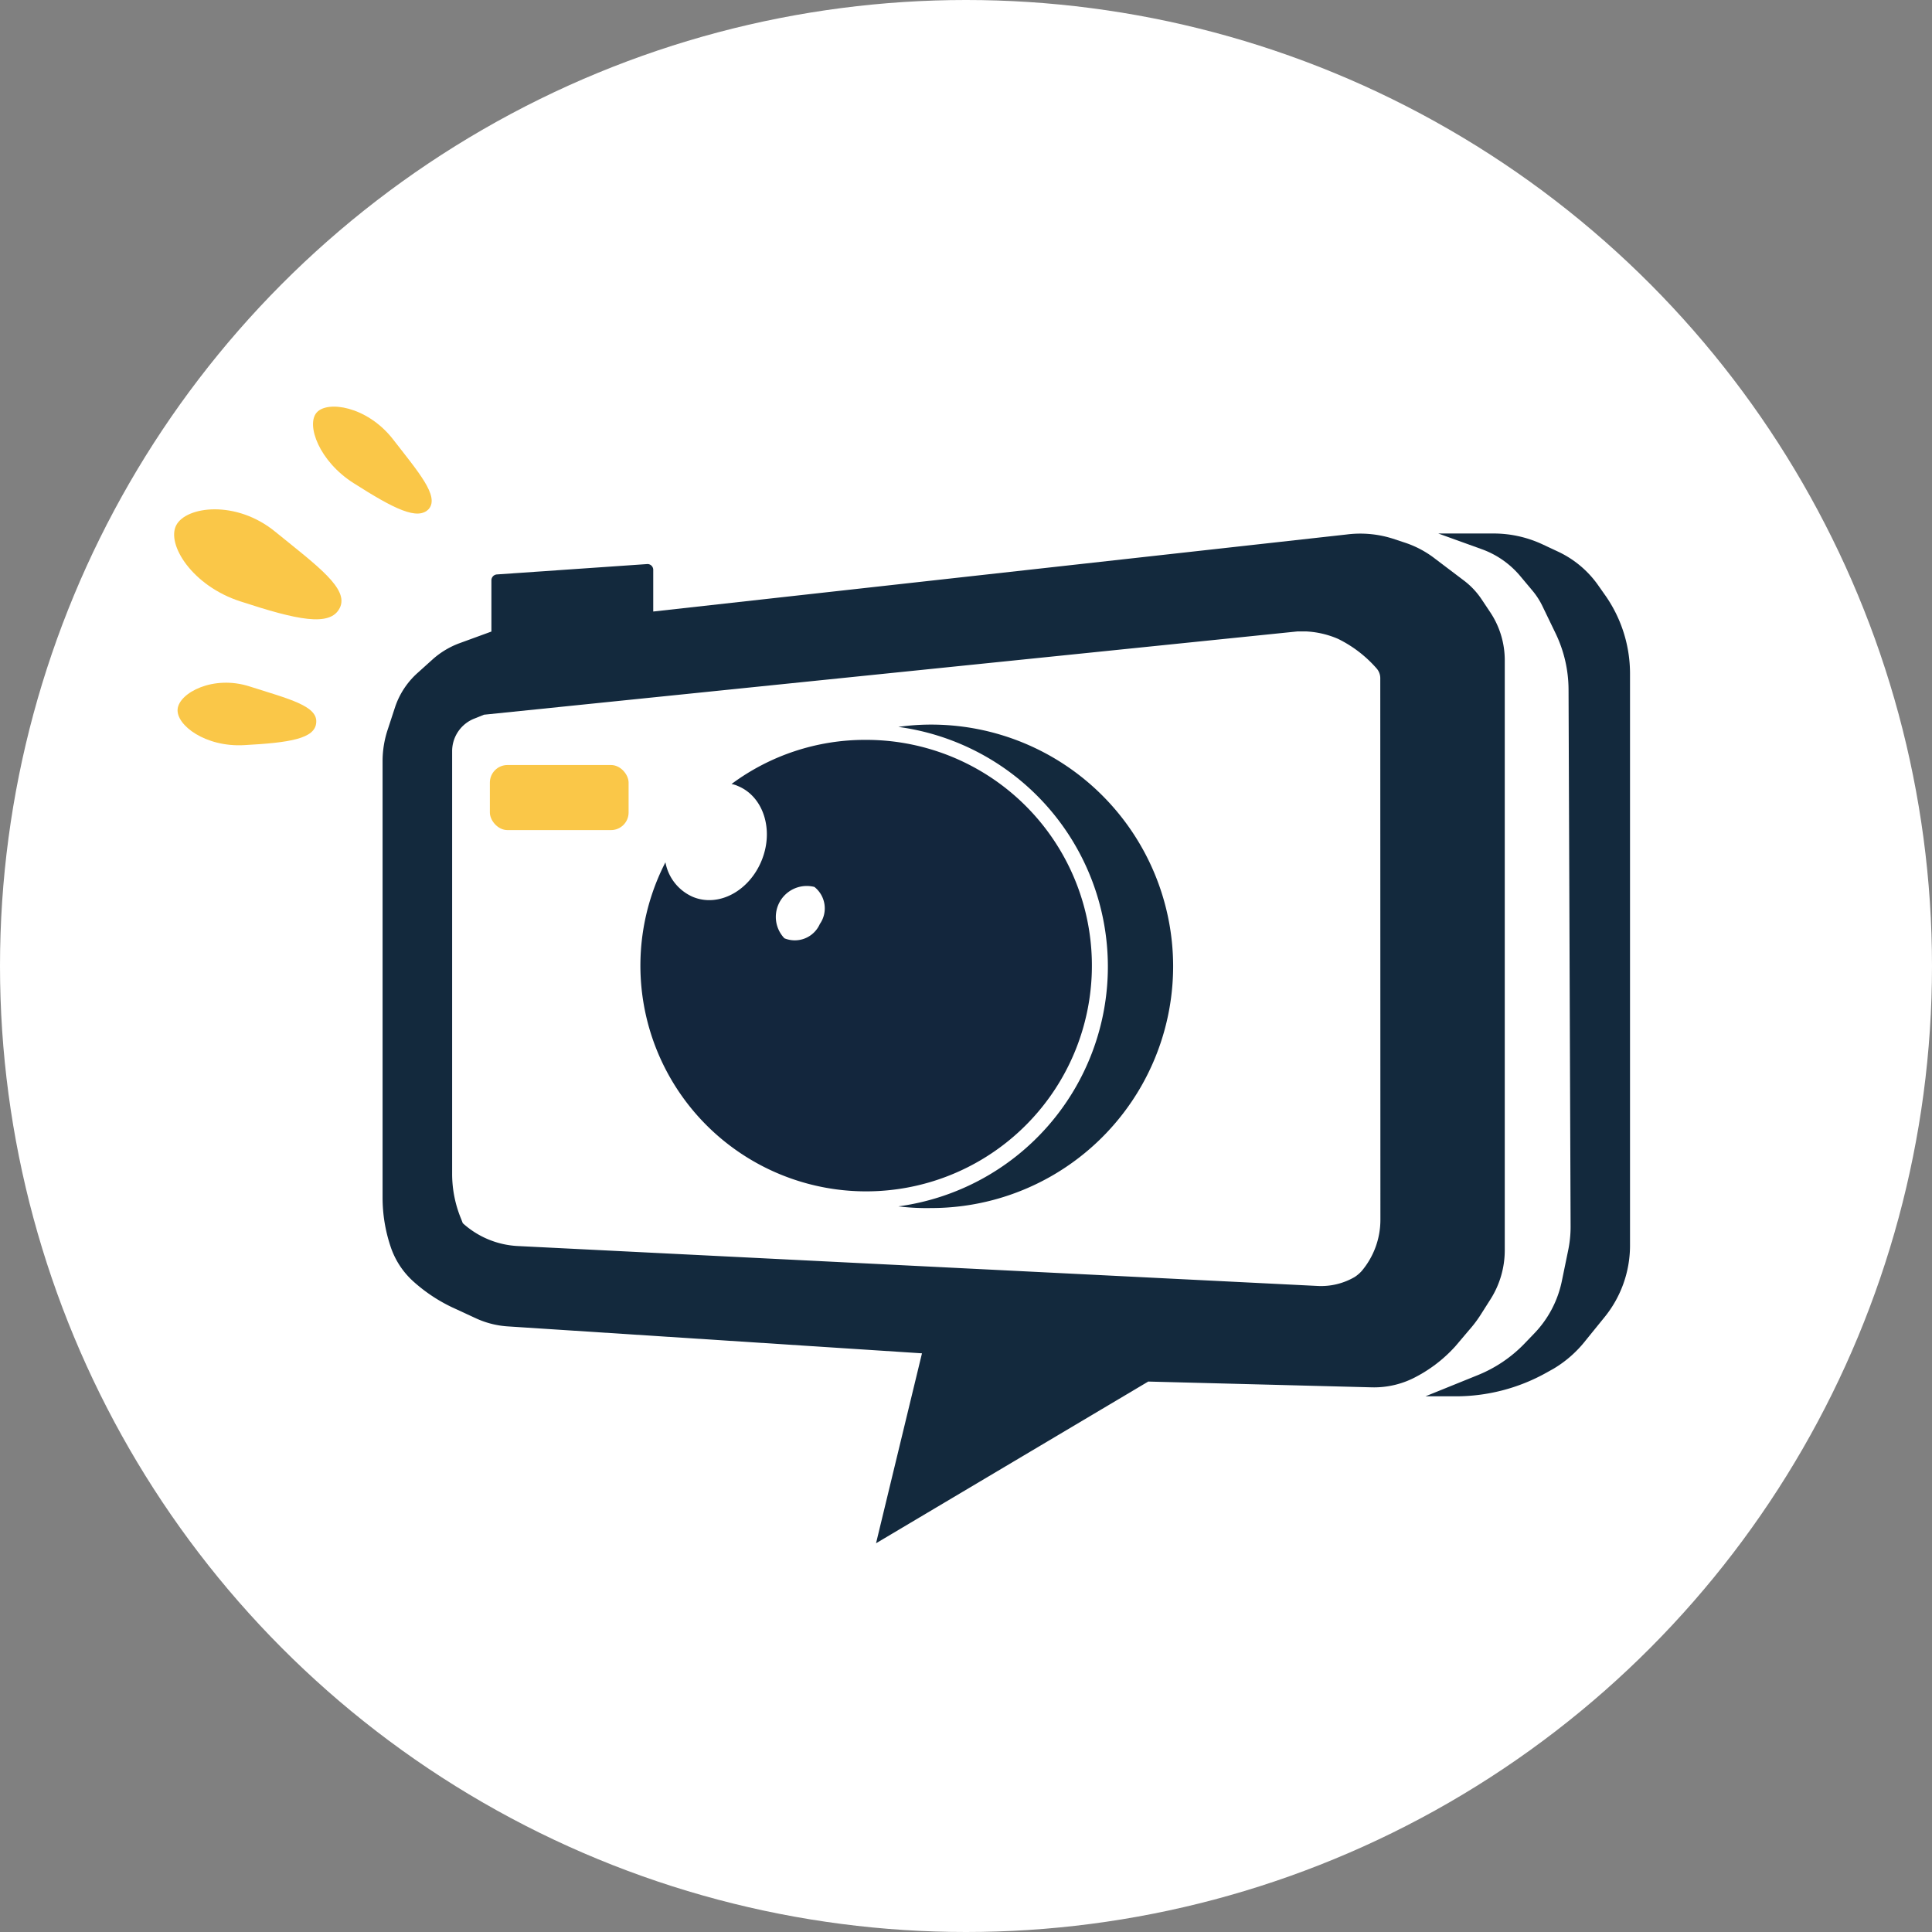 <svg xmlns="http://www.w3.org/2000/svg" viewBox="0 0 150.54 150.54"><rect x="0" y="0" width="150.54" height="150.54" fill="#808080" stroke="none"/><defs><style>.cls-1{fill:#fff;}.cls-2{fill:#13293d;}.cls-3{fill:#fac748;}.cls-4{fill:#13263d;}</style></defs><title>logo-camera</title><g id="Calque_2" data-name="Calque 2"><g id="Calque_1-2" data-name="Calque 1"><circle class="cls-1" cx="75.27" cy="75.27" r="75.27"/><g id="Calque_2-2" data-name="Calque 2"><g id="Calque_1-2-2" data-name="Calque 1-2"><path class="cls-2" d="M116.08,47.65l-.62-.93a6,6,0,0,0-1.4-1.49l-2.22-1.68a7.84,7.84,0,0,0-2.44-1.29l-.91-.3a8.38,8.38,0,0,0-3.59-.31l-54,6V44.4a.45.45,0,0,0-.45-.45h0l-11.74.81a.46.46,0,0,0-.42.45v4l-2.49.91a6.52,6.52,0,0,0-2.07,1.24l-1.21,1.09a6.21,6.21,0,0,0-1.73,2.63l-.56,1.71a7.82,7.82,0,0,0-.42,2.54v34a12,12,0,0,0,.61,3.76,6.33,6.33,0,0,0,1.8,2.77,12.56,12.56,0,0,0,3,2l1.86.86a7,7,0,0,0,2.46.63l32.3,2.1-3.58,14.8,21.21-12.6,17.41.45a6.92,6.92,0,0,0,3.53-.86,11,11,0,0,0,3-2.35l1.05-1.24a9.54,9.54,0,0,0,.87-1.14l.82-1.29a7.13,7.13,0,0,0,1.1-3.81V51.47A6.74,6.74,0,0,0,116.08,47.65Zm-8.52,47.4a6.19,6.19,0,0,1-1.47,4,2.87,2.87,0,0,1-.53.45,5.2,5.2,0,0,1-2.91.7L40.34,97.09a6.89,6.89,0,0,1-4.28-1.78h0L35.94,95a9.17,9.17,0,0,1-.71-3.54V58.56A2.73,2.73,0,0,1,36.94,56l.77-.31h0l63.39-6.49h.67a7.13,7.13,0,0,1,2.49.58,9.62,9.62,0,0,1,3,2.3,1.15,1.15,0,0,1,.29.79Z"/><path class="cls-2" d="M112.07,41.57h4.31a9,9,0,0,1,3.82.85l1.24.58a7.92,7.92,0,0,1,3.12,2.65l.57.81a10.63,10.63,0,0,1,1.88,6V97.1a8.86,8.86,0,0,1-2,5.55l-1.46,1.8a9.07,9.07,0,0,1-2.5,2.2l-.52.29a14.47,14.47,0,0,1-7.1,1.86h-2.36l4.1-1.66a10.51,10.51,0,0,0,3.6-2.43l.75-.78a8.3,8.3,0,0,0,2.18-4.12l.5-2.43a9.08,9.08,0,0,0,.18-1.8l-.16-41.84a10.17,10.17,0,0,0-1-4.37l-1-2.07a5.84,5.84,0,0,0-.84-1.31l-.93-1.11a7,7,0,0,0-3-2.09Z"/><rect class="cls-3" x="38.17" y="59.61" width="10.81" height="5.07" rx="1.37"/><path class="cls-4" d="M67.47,57.65A17.45,17.45,0,0,0,57,61.09a1.92,1.92,0,0,1,.48.15c2,.81,2.84,3.41,1.87,5.8S56,70.71,54,69.89a3.66,3.66,0,0,1-2.15-2.7,17.59,17.59,0,1,0,15.64-9.54ZM63.88,72a2.13,2.13,0,0,1-2.76,1.11,2.41,2.41,0,0,1,2.34-4A2.13,2.13,0,0,1,63.88,72Z"/><path class="cls-2" d="M91.41,75.27A18.85,18.85,0,0,1,72.57,94.13h0A18,18,0,0,1,70,94a18.85,18.85,0,0,0,0-37.36,18,18,0,0,1,2.54-.18A18.85,18.85,0,0,1,91.41,75.26Z"/><path class="cls-3" d="M26.47,47.38c-.75,1.49-3.34.92-7.74-.52-3.75-1.21-5.77-4.44-5-5.93s4.68-2,7.74.52C24.73,44.1,27.23,45.89,26.47,47.38Z"/><path class="cls-3" d="M24.64,56.3c-.08,1.26-2.08,1.57-5.62,1.76-3,.17-5.3-1.55-5.18-2.81s2.77-2.68,5.62-1.76C22.5,54.46,24.76,55,24.64,56.3Z"/><path class="cls-3" d="M33.42,39.65c-.86.94-2.72,0-5.86-2-2.69-1.7-3.72-4.54-2.89-5.5s3.89-.5,5.89,2C32.61,36.79,34.24,38.65,33.42,39.65Z"/></g></g></g></g></svg>